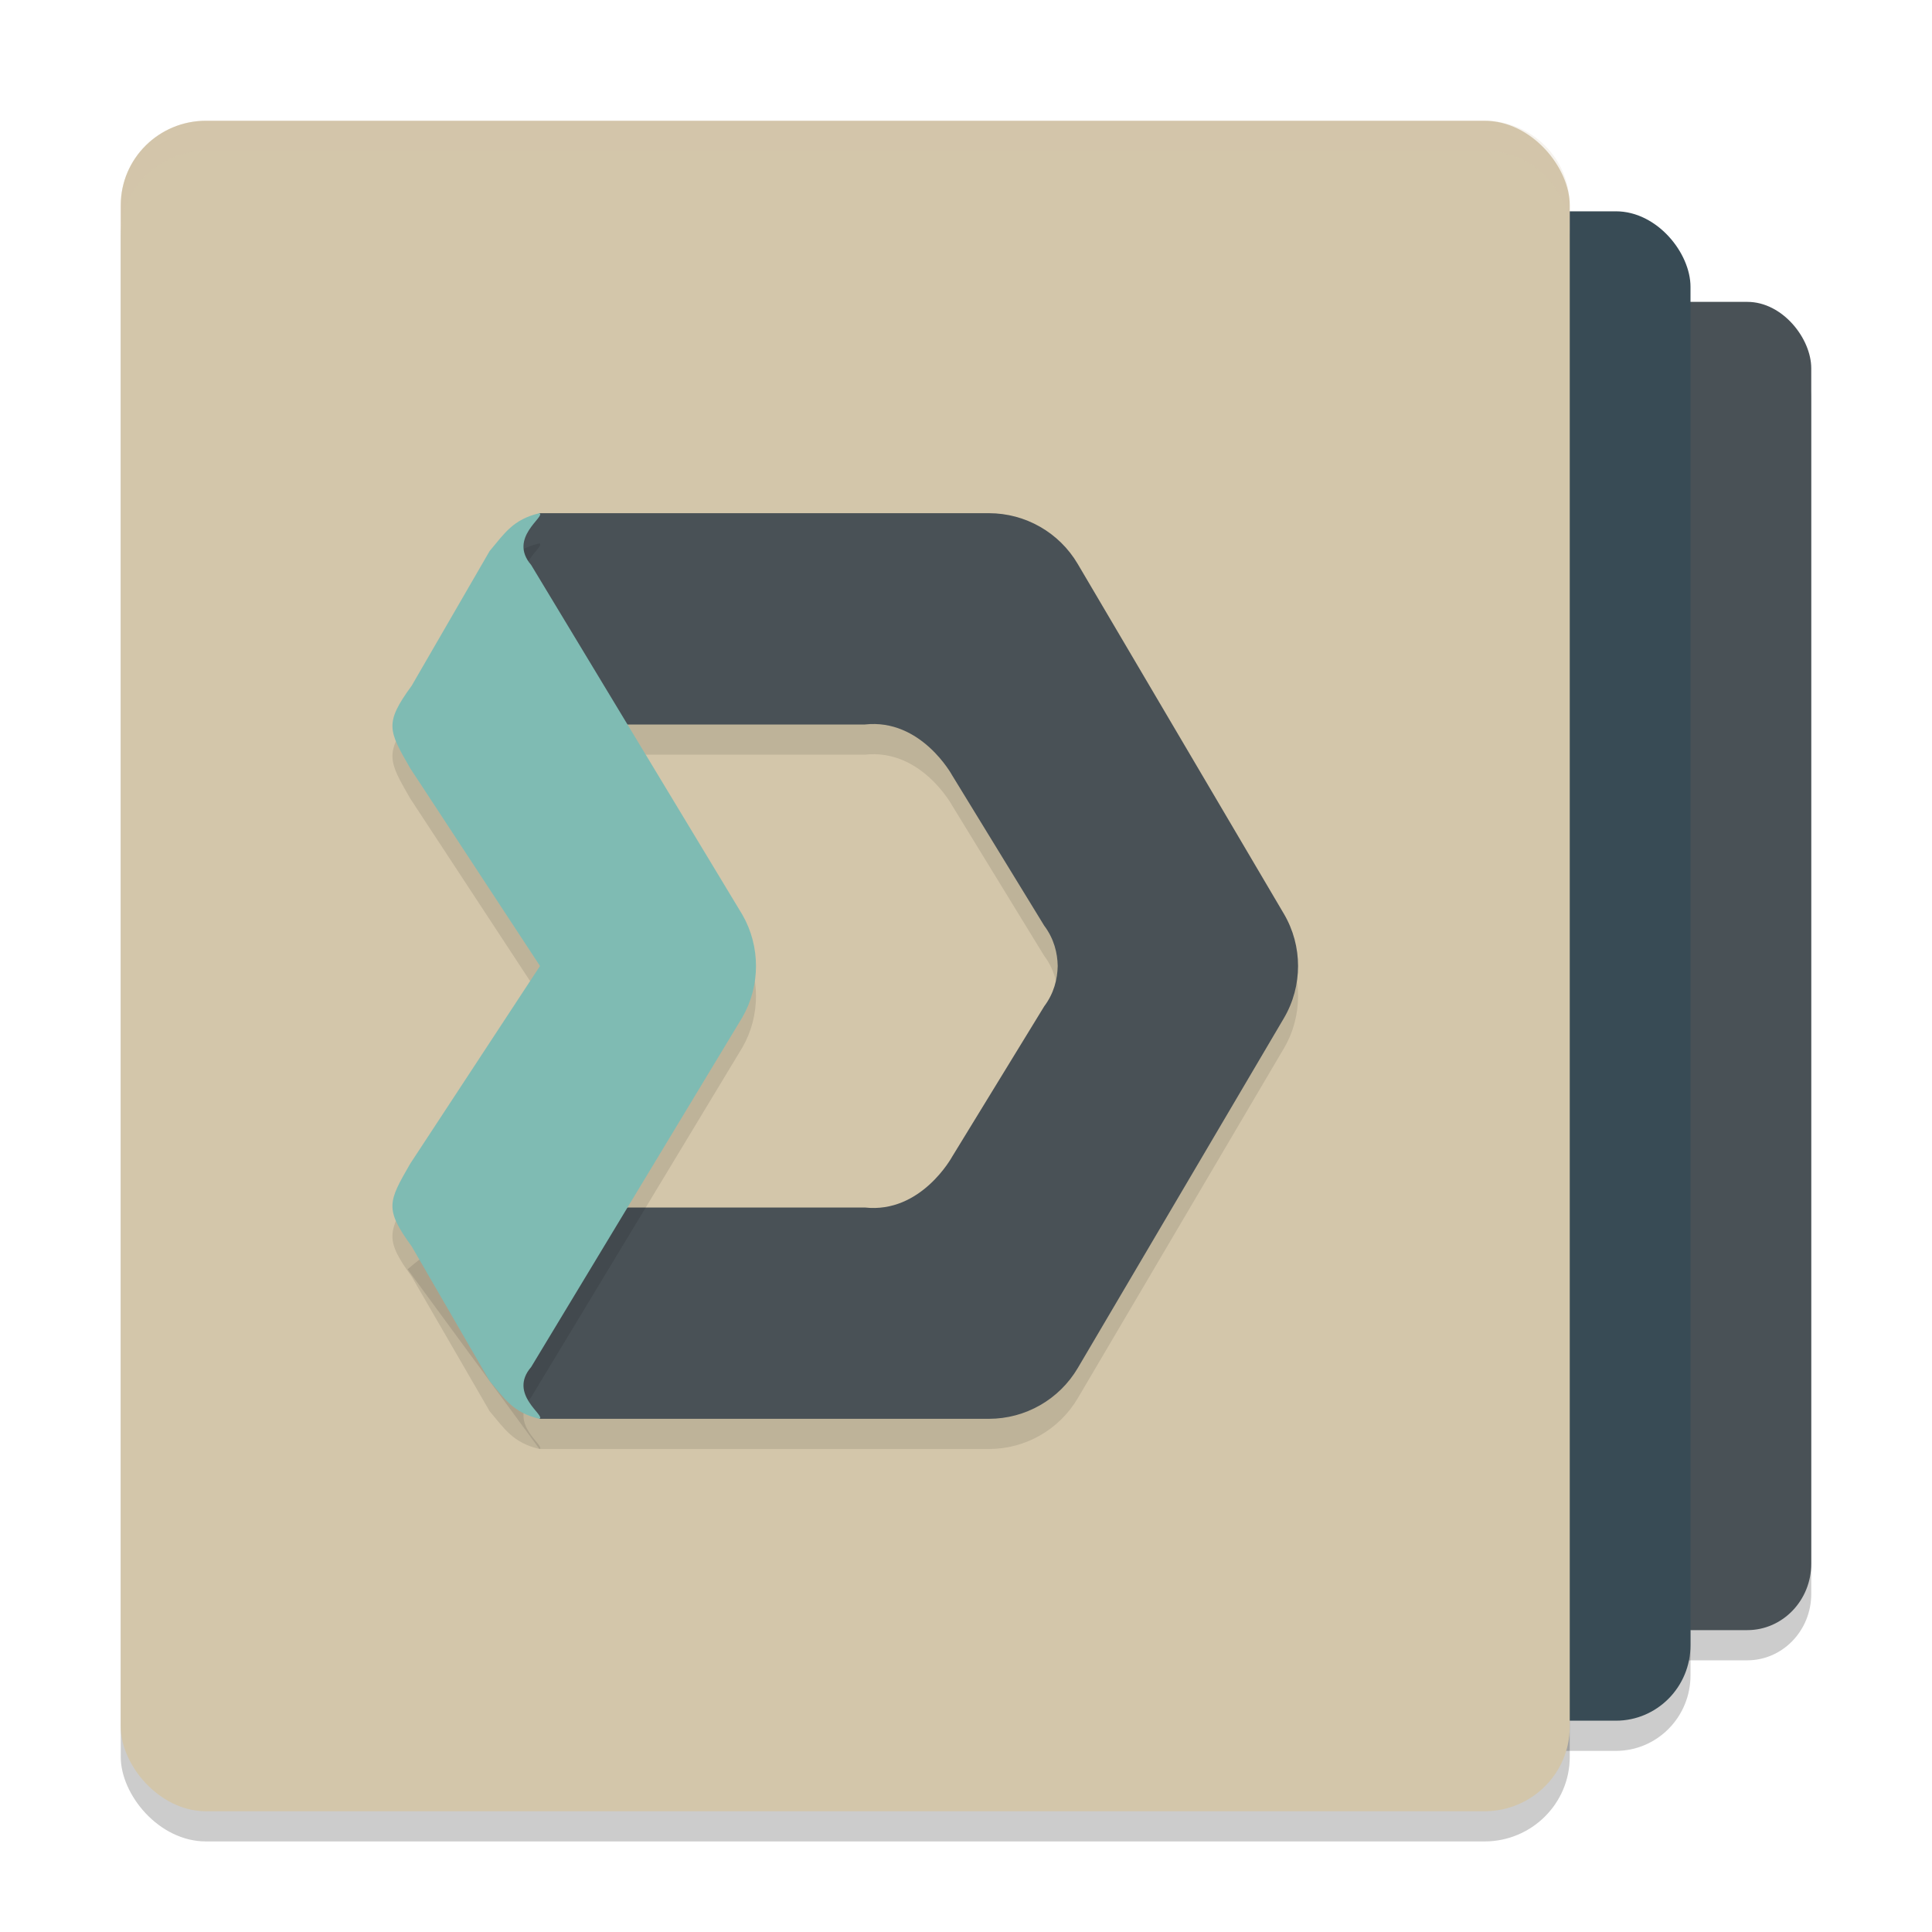<svg xmlns="http://www.w3.org/2000/svg" width="64" height="64" version="1.1">
 <rect style="opacity:0.2" width="36" height="44" x="24" y="11" rx="2.118" ry="2.2"/>
 <rect style="opacity:0.2" width="42" height="50" x="14" y="8" rx="2.471" ry="2.5"/>
 <rect style="opacity:0.2" width="48" height="56" x="4" y="5" rx="2.824" ry="2.8"/>
 <rect style="fill:#495156" width="36" height="44" x="24" y="10" rx="2.118" ry="2.2"/>
 <rect style="fill:#384b55" width="42" height="50" x="14" y="7" rx="2.471" ry="2.5"/>
 <rect style="fill:#d3c6aa" width="48" height="56" x="4" y="4" rx="2.824" ry="2.8"/>
 <path style="opacity:0.1" d="m 17.87,18 -4.367,5.953 C 14.115,24.498 14.904,24.988 15.725,25 h 12.921 c 1.87,-0.21 2.897,1.686 2.897,1.686 l 3.047,4.977 c 0.327,0.435 0.44,0.905 0.448,1.337 -0.009,0.432 -0.122,0.902 -0.448,1.337 l -3.047,4.977 c 0,0 -1.027,1.896 -2.897,1.686 H 15.725 c -0.821,0.012 -1.61,0.502 -2.222,1.047 L 17.87,48 h 14.889 c 1.21,-3.21e-4 2.329,-0.64 2.943,-1.681 L 42.53,34.729 C 42.844,34.196 43,33.598 43,33 43,32.402 42.844,31.804 42.53,31.271 L 35.701,19.681 C 35.088,18.64 33.968,18 32.758,18 Z"/>
 <path style="fill:#495156" d="m 17.87,17 -4.367,5.953 C 14.115,23.498 14.904,23.988 15.725,24 h 12.921 c 1.87,-0.21 2.897,1.686 2.897,1.686 l 3.047,4.977 c 0.327,0.435 0.44,0.905 0.448,1.337 -0.009,0.432 -0.122,0.902 -0.448,1.337 l -3.047,4.977 c 0,0 -1.027,1.896 -2.897,1.686 H 15.725 c -0.821,0.012 -1.61,0.502 -2.222,1.047 L 17.87,47 h 14.889 c 1.21,-3.21e-4 2.329,-0.64 2.943,-1.681 L 42.53,33.729 C 42.844,33.196 43,32.598 43,32 43,31.402 42.844,30.804 42.53,30.271 L 35.701,18.681 C 35.088,17.64 33.968,17 32.758,17 Z"/>
 <path style="opacity:0.1" d="m 17.87,18 c -0.877,0.208 -1.155,0.667 -1.649,1.252 l -2.582,4.461 c -0.912,1.248 -0.772,1.482 -0.053,2.733 L 17.888,33 13.585,39.555 c -0.718,1.251 -0.859,1.484 0.053,2.733 l 2.582,4.461 C 16.715,47.333 16.992,47.792 17.87,48 18.091,47.896 16.818,47.186 17.595,46.285 L 24.595,34.694 C 24.895,34.17 25.043,33.586 25.043,33 25.043,32.414 24.895,31.83 24.595,31.306 L 17.595,19.715 C 16.818,18.814 18.091,18.104 17.87,18 Z"/>
 <path style="fill:#7fbbb3" d="m 17.87,17 c -0.877,0.208 -1.155,0.667 -1.649,1.252 l -2.582,4.461 c -0.912,1.248 -0.772,1.482 -0.053,2.733 L 17.888,32 13.585,38.555 c -0.718,1.251 -0.859,1.484 0.053,2.733 l 2.582,4.461 C 16.715,46.333 16.992,46.792 17.87,47 18.091,46.896 16.818,46.186 17.595,45.285 L 24.595,33.694 C 24.895,33.17 25.043,32.586 25.043,32 25.043,31.414 24.895,30.83 24.595,30.306 L 17.595,18.715 C 16.818,17.814 18.091,17.104 17.87,17 Z"/>
 <path style="fill:#d3c6aa;opacity:0.2" d="M 6.824 4 C 5.26 4 4 5.25 4 6.801 L 4 7.801 C 4 6.25 5.26 5 6.824 5 L 49.176 5 C 50.74 5 52 6.25 52 7.801 L 52 6.801 C 52 5.25 50.74 4 49.176 4 L 6.824 4 z"/>
</svg>
